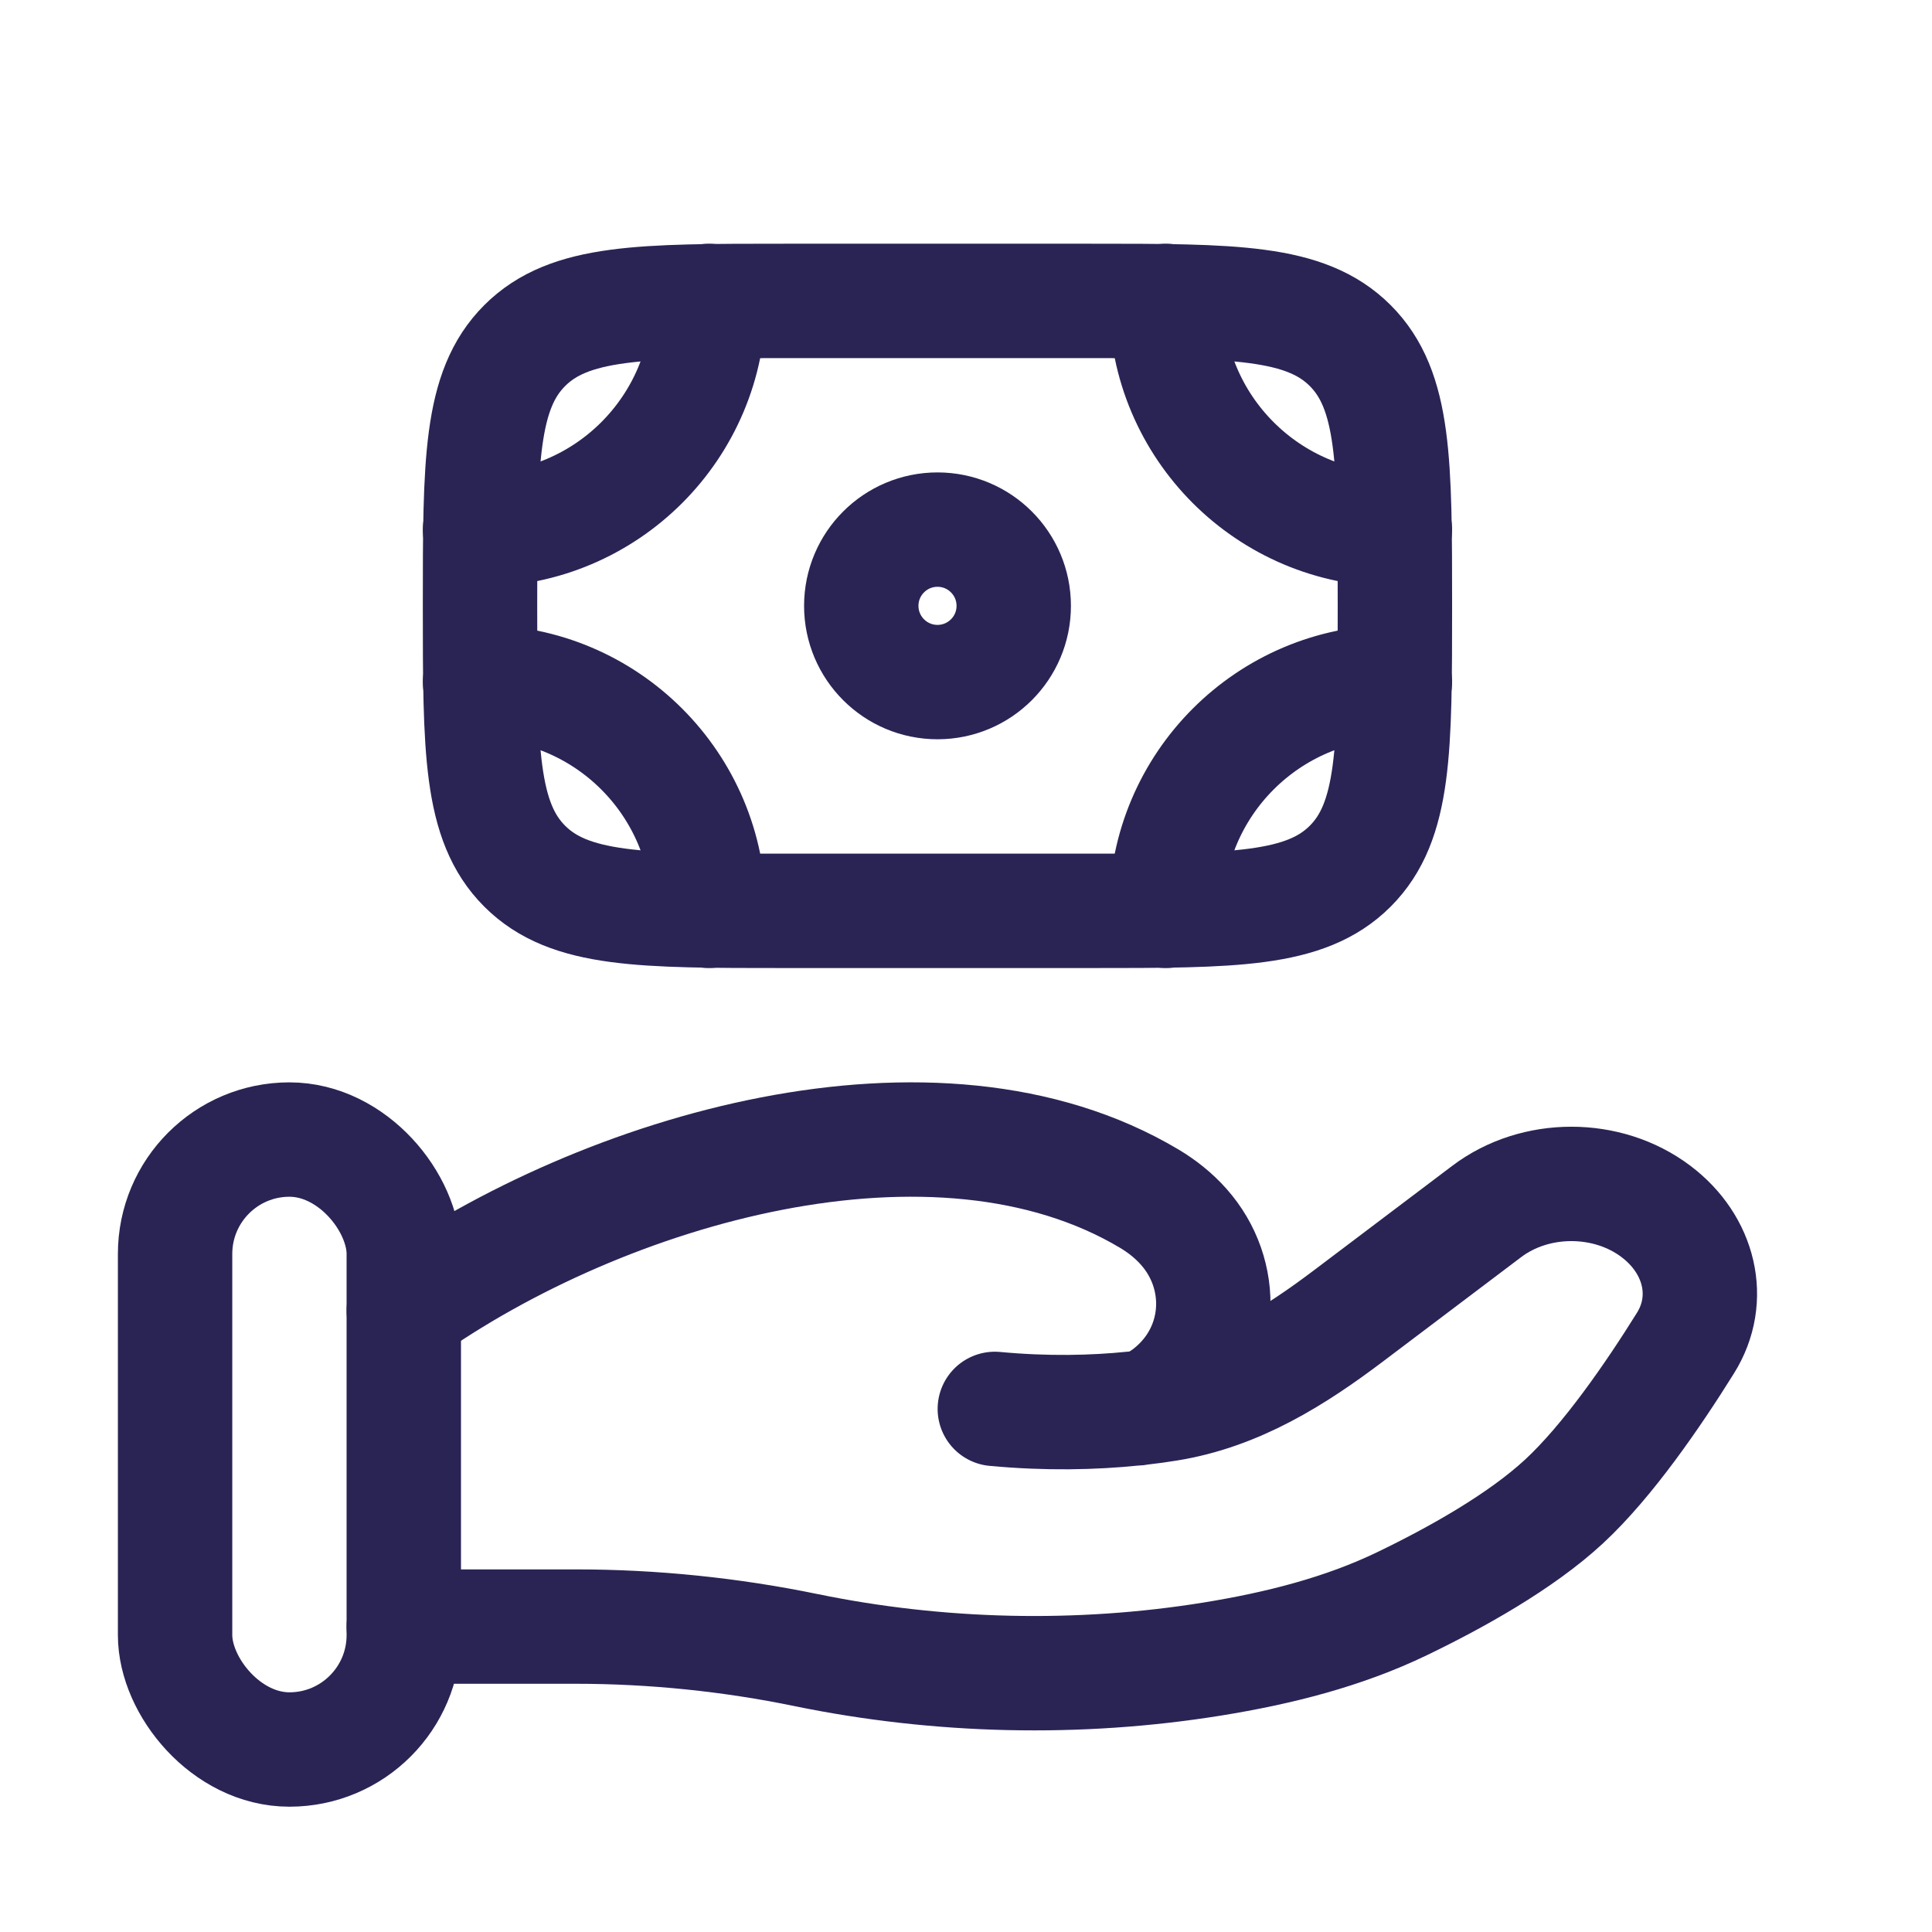 <svg width="24" height="24" viewBox="0 0 24 24" fill="none" xmlns="http://www.w3.org/2000/svg">
<path d="M16.773 10.76C17.328 10.205 17.328 9.312 17.328 7.526C17.328 5.741 17.328 4.848 16.773 4.293M16.773 10.76C16.218 11.315 15.326 11.315 13.54 11.315H9.752C7.966 11.315 7.073 11.315 6.518 10.76M16.773 10.76C16.773 10.76 16.773 10.76 16.773 10.76ZM16.773 4.293C16.218 3.738 15.326 3.738 13.54 3.738L9.752 3.738C7.966 3.738 7.073 3.738 6.518 4.293M16.773 4.293C16.773 4.293 16.773 4.293 16.773 4.293ZM6.518 4.293C5.963 4.848 5.963 5.741 5.963 7.526C5.963 9.312 5.963 10.205 6.518 10.76M6.518 4.293C6.518 4.293 6.518 4.293 6.518 4.293ZM6.518 10.76C6.518 10.76 6.518 10.76 6.518 10.76Z" stroke="#2A2455" stroke-width="1.421"/>
<path d="M12.593 7.526C12.593 8.049 12.169 8.473 11.646 8.473C11.123 8.473 10.699 8.049 10.699 7.526C10.699 7.003 11.123 6.579 11.646 6.579C12.169 6.579 12.593 7.003 12.593 7.526Z" stroke="#2A2455" stroke-width="1.421"/>
<path d="M17.328 6.579C15.759 6.579 14.487 5.307 14.487 3.738" stroke="#2A2455" stroke-width="1.421" stroke-linecap="round"/>
<path d="M17.328 8.473C15.759 8.473 14.487 9.745 14.487 11.315" stroke="#2A2455" stroke-width="1.421" stroke-linecap="round"/>
<path d="M5.963 6.579C7.532 6.579 8.804 5.307 8.804 3.738" stroke="#2A2455" stroke-width="1.421" stroke-linecap="round"/>
<path d="M5.963 8.473C7.532 8.473 8.804 9.745 8.804 11.315" stroke="#2A2455" stroke-width="1.421" stroke-linecap="round"/>
<path d="M5.016 20.206H7.157C8.114 20.206 9.082 20.306 10.013 20.498C11.661 20.837 13.397 20.878 15.062 20.609C15.883 20.476 16.69 20.273 17.42 19.92C18.08 19.602 18.888 19.153 19.43 18.651C19.972 18.149 20.537 17.327 20.937 16.685C21.281 16.135 21.115 15.459 20.571 15.049C19.968 14.593 19.072 14.593 18.469 15.049L16.757 16.342C16.094 16.843 15.37 17.304 14.506 17.442C14.403 17.459 14.294 17.474 14.18 17.487M14.18 17.487C14.146 17.491 14.112 17.495 14.077 17.498M14.18 17.487C14.318 17.457 14.456 17.372 14.584 17.26C15.193 16.728 15.232 15.832 14.703 15.238C14.581 15.101 14.437 14.986 14.278 14.891C11.628 13.31 7.506 14.514 5.016 16.28M14.18 17.487C14.146 17.494 14.111 17.498 14.077 17.498M14.077 17.498C13.581 17.549 13.001 17.562 12.358 17.502" stroke="#2A2455" stroke-width="1.421" stroke-linecap="round"/>
<rect x="2.175" y="14.156" width="2.841" height="7.577" rx="1.421" stroke="#2A2455" stroke-width="1.421"/>
</svg>
